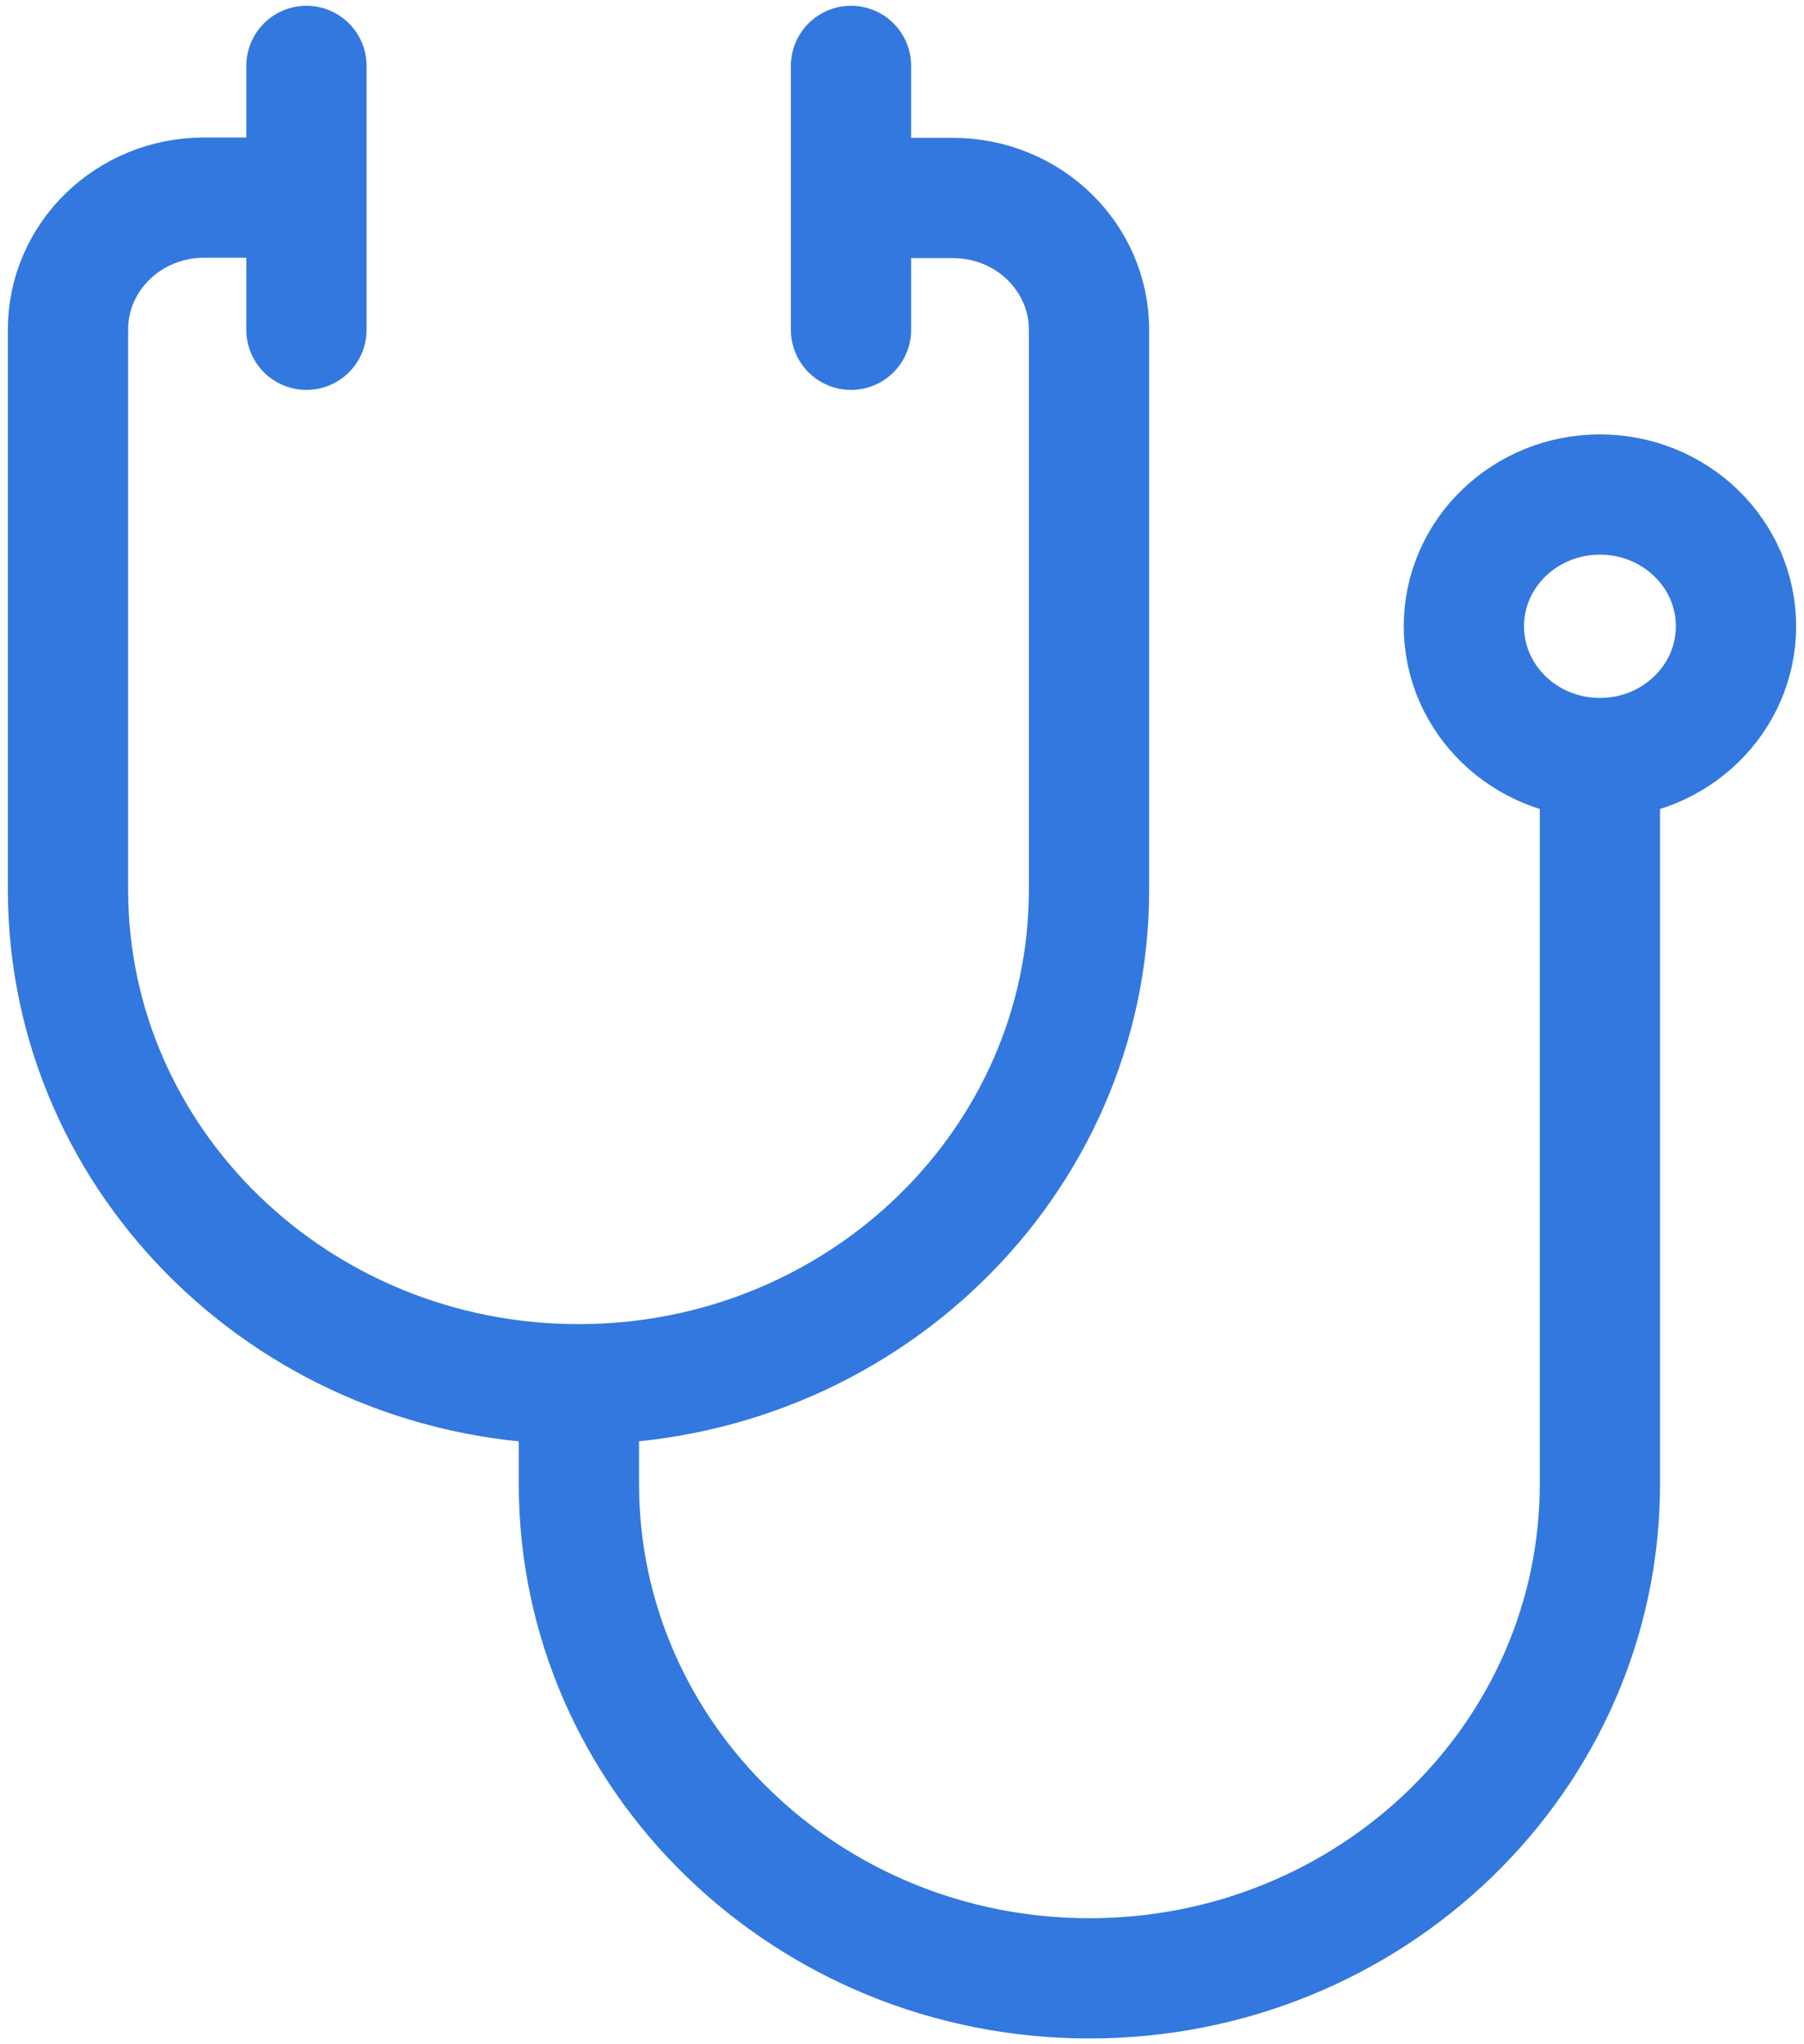 <svg xmlns="http://www.w3.org/2000/svg" width="30" height="34" viewBox="0 0 30 34" fill="none">
    <path d="M5.096 3.287H3.393C2.144 3.287 1.131 4.268 1.131 5.479V14.799C1.131 19.341 4.932 23.023 9.621 23.023C14.309 23.023 18.11 19.341 18.11 14.799V5.485C18.11 4.275 17.098 3.293 15.848 3.293H14.152" stroke="#3378DF" stroke-width="2" stroke-miterlimit="10" stroke-linecap="round" stroke-linejoin="round"/>
    <path d="M26.606 13.162V24.68C26.606 29.222 22.805 32.904 18.117 32.904C13.428 32.904 9.627 29.222 9.627 24.68V23.036" stroke="#3378DF" stroke-width="2" stroke-miterlimit="10" stroke-linecap="round" stroke-linejoin="round"/>
    <path d="M26.606 12.608C27.856 12.608 28.869 11.626 28.869 10.416C28.869 9.206 27.856 8.225 26.606 8.225C25.357 8.225 24.344 9.206 24.344 10.416C24.344 11.626 25.357 12.608 26.606 12.608Z" stroke="#3378DF" stroke-width="2" stroke-miterlimit="10" stroke-linecap="round" stroke-linejoin="round"/>
    <path d="M5.096 1.096V5.485" stroke="#3378DF" stroke-width="2" stroke-miterlimit="10" stroke-linecap="round" stroke-linejoin="round"/>
    <path d="M14.152 1.096V5.485" stroke="#3378DF" stroke-width="2" stroke-miterlimit="10" stroke-linecap="round" stroke-linejoin="round"/>
</svg>